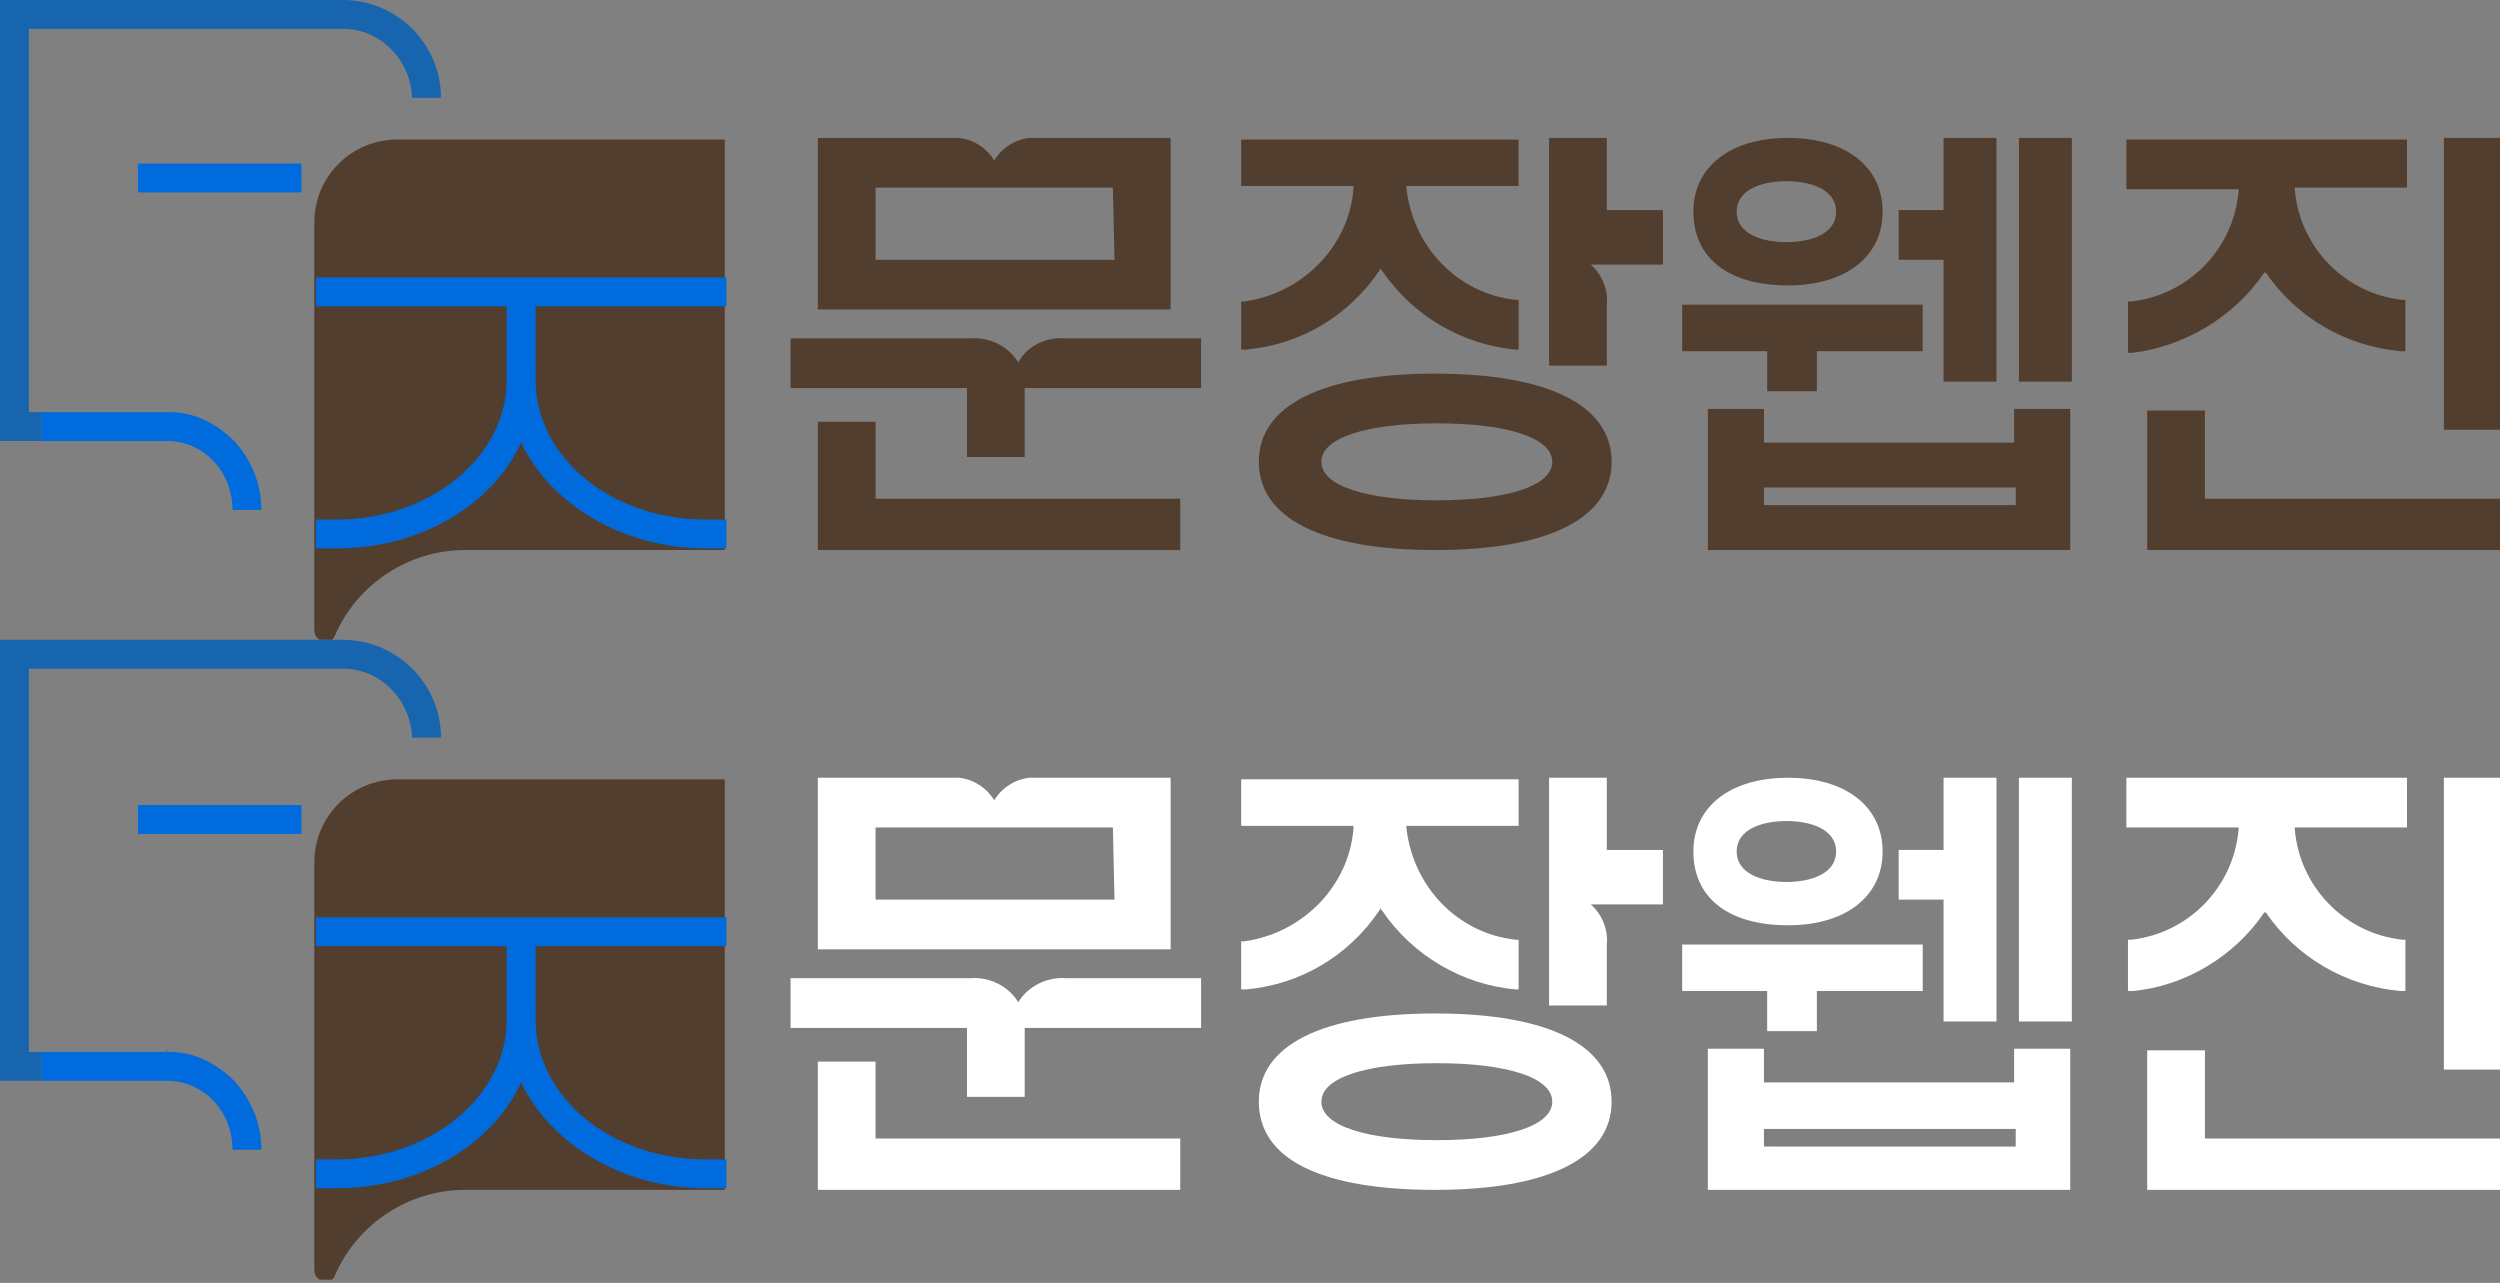 <?xml version="1.0" encoding="utf-8"?>
<!-- Generator: Adobe Illustrator 27.4.0, SVG Export Plug-In . SVG Version: 6.00 Build 0)  -->
<svg version="1.1" id="레이어_1" xmlns="http://www.w3.org/2000/svg" xmlns:xlink="http://www.w3.org/1999/xlink" x="0px"
	 y="0px" viewBox="0 0 155.9 80" style="enable-background:new 0 0 155.9 80;" xml:space="preserve">
<rect x="0" y="0" width="155.9" height="80" fill="#808080" stroke="none"/>
<style type="text/css">
	.st0{clip-path:url(#SVGID_00000018232780816061426860000000390852008379350170_);}
	.st1{fill:#523E2E;}
	.st2{fill:#006BDC;}
	.st3{fill:#1764AF;}
	.st4{clip-path:url(#SVGID_00000070820607586444038380000005801830456786996366_);}
	.st5{fill:#FFFFFF;}
</style>
<g id="webzine_bi" transform="translate(0 0)">
	<g>
		<defs>
			<rect id="SVGID_1_" width="155.9" height="39.9"/>
		</defs>
		<clipPath id="SVGID_00000033340259736685979850000011520192777204721062_">
			<use xlink:href="#SVGID_1_"  style="overflow:visible;"/>
		</clipPath>
		
			<g id="그룹_23484" transform="translate(0 0)" style="clip-path:url(#SVGID_00000033340259736685979850000011520192777204721062_);">
			<path id="패스_64399" class="st1" d="M24.8,8.7c-2.9,0-5.2,2.3-5.2,5.2v25.4c0,0.4,0.3,0.7,0.7,0.7c0.3,0,0.5-0.1,0.6-0.4
				c1.4-3.2,4.6-5.3,8.1-5.3h16.2V8.7H24.8z"/>
			<path id="패스_64400" class="st2" d="M45.3,19.1v-1.8H19.7v1.8h11.9v4.6c0,4.8-4.8,8.7-10.6,8.7h-1.3v1.8h1.3
				c5.2,0,9.7-2.7,11.5-6.6c1.8,3.8,6.3,6.6,11.5,6.6h1.3v-1.8H44c-5.9,0-10.6-3.9-10.6-8.7v-4.6H45.3z"/>
			<path id="패스_64401" class="st1" d="M89.5,23.3c-7.1,0-11,2-11,5.5s3.9,5.5,11,5.5s11-2,11-5.5S96.6,23.3,89.5,23.3
				 M96.8,28.8c0,1.5-2.8,2.4-7.2,2.4s-7.2-0.9-7.2-2.4c0-1.5,2.8-2.4,7.2-2.4S96.8,27.3,96.8,28.8"/>
			<path id="패스_64402" class="st1" d="M100.2,13.1V8.6h-3.6v14.2h3.6V19c0.1-0.9-0.3-1.9-1-2.5h4.5v-3.4H100.2z"/>
			<path id="패스_64403" class="st1" d="M84.4,11.8c-0.3,3.6-3.2,6.5-6.8,7l-0.2,0v3l0.3,0c3.4-0.3,6.4-2.1,8.3-4.9l0.1-0.2l0,0.1
				l0.1,0.1c1.9,2.8,5,4.6,8.3,4.9l0.2,0v-3.1l-0.2,0c-3.6-0.4-6.4-3.3-6.8-7l0-0.1h7V8.7H77.4v2.9h7L84.4,11.8z"/>
			<path id="패스_64404" class="st3" d="M10.5,25.6h-0.2C10.4,25.6,10.4,25.6,10.5,25.6L10.5,25.6z"/>
			<path id="패스_64405" class="st3" d="M21.4,0H0v27.5h2.6v-1.8H1.8V1.8h19.6c2.3,0,4.2,1.9,4.3,4.3h1.8C27.5,2.7,24.7,0,21.4,0"
				/>
			<path id="패스_64406" class="st2" d="M9.8,27.5h0.6c2.3,0,4.1,1.9,4.1,4.3h1.8c0-1.6-0.6-3.1-1.7-4.3c-1.1-1.1-2.5-1.8-4-1.8
				c-0.1,0-0.1,0-0.2,0H2.6v1.8H9.8z"/>
			<rect id="사각형_57796" x="8.6" y="10.2" class="st2" width="10.2" height="1.8"/>
			<rect id="사각형_57797" x="125.9" y="8.6" class="st1" width="3.3" height="15.2"/>
			<path id="패스_64407" class="st1" d="M121.2,23.8h3.3V8.6h-3.3v4.5h-2.8v3.1h2.8V23.8z"/>
			<rect id="사각형_57798" x="152.4" y="8.6" class="st1" width="3.5" height="18.2"/>
			<path id="패스_64408" class="st1" d="M141.2,17L141.2,17l0.1,0c1.9,2.8,5,4.6,8.4,4.9l0.3,0v-3.2l-0.2,0
				c-3.6-0.4-6.4-3.3-6.7-6.9l0-0.1h7V8.7h-17.5v3.1h7l0,0.1c-0.3,3.6-3.1,6.5-6.7,6.9l-0.2,0V22l0.3,0
				C136.2,21.6,139.3,19.8,141.2,17"/>
			<path id="패스_64409" class="st1" d="M137.5,25.6h-3.6v8.7H156v-3.2h-18.5V25.6z"/>
			<path id="패스_64410" class="st1" d="M111.5,17.8c3.6,0,5.9-1.8,5.9-4.6c0-2.8-2.3-4.6-5.9-4.6s-5.9,1.8-5.9,4.6
				C105.6,16.1,107.8,17.8,111.5,17.8 M108.3,13.2c0-1.4,1.6-1.9,3.1-1.9s3.1,0.5,3.1,1.9c0,1.4-1.6,1.9-3.1,1.9
				S108.3,14.6,108.3,13.2"/>
			<path id="패스_64411" class="st1" d="M125.7,27.6H110v-2.1h-3.5v8.8h22.6v-8.8h-3.5V27.6z M110,30.4h15.7v1.1H110V30.4z"/>
			<path id="패스_64412" class="st1" d="M110.2,24.4h3.1v-2.5l6.5,0h0.1V19h-15v2.9h5.3L110.2,24.4z"/>
			<path id="패스_64413" class="st1" d="M63.5,22.6c-0.6-1-1.8-1.6-3-1.5H49.3v3.1h11v4.3h3.6v-4.3h11v-3.1h-8.4
				C65.3,21,64.1,21.5,63.5,22.6"/>
			<path id="패스_64414" class="st1" d="M73,8.6h-8.7h-0.1c-0.9,0.1-1.7,0.6-2.2,1.4c-0.5-0.8-1.3-1.3-2.2-1.4H51v10.7h22L73,8.6z
				 M69.5,16.2H54.6v-4.5h14.8L69.5,16.2z"/>
			<path id="패스_64415" class="st1" d="M54.6,26.3H51v8h22.6v-3.2h-19V26.3z"/>
		</g>
	</g>
</g>
<g id="webzine_bi_00000001646989688885806620000015983958476574362754_" transform="translate(0 0)">
	<g>
		<defs>
			<rect id="SVGID_00000177455143682208341470000011366763509176180102_" y="39.9" width="155.9" height="39.9"/>
		</defs>
		<clipPath id="SVGID_00000019658908725326354530000011772074800263575721_">
			<use xlink:href="#SVGID_00000177455143682208341470000011366763509176180102_"  style="overflow:visible;"/>
		</clipPath>
		
			<g id="그룹_23484_00000061449131025349085170000005836868124128033680_" transform="translate(0 0)" style="clip-path:url(#SVGID_00000019658908725326354530000011772074800263575721_);">
			<path id="패스_64399_00000031894052178039270110000015520698653836544905_" class="st1" d="M24.8,48.6c-2.9,0-5.2,2.3-5.2,5.2
				v25.4c0,0.4,0.3,0.7,0.7,0.7c0.3,0,0.5-0.1,0.6-0.4c1.4-3.2,4.6-5.3,8.1-5.3h16.2V48.6H24.8z"/>
			<path id="패스_64400_00000101795555555421838380000000552090095794596010_" class="st2" d="M45.3,59v-1.8H19.7V59h11.9v4.6
				c0,4.8-4.8,8.7-10.6,8.7h-1.3v1.8h1.3c5.2,0,9.7-2.7,11.5-6.6c1.8,3.8,6.3,6.6,11.5,6.6h1.3v-1.8H44c-5.9,0-10.6-3.9-10.6-8.7V59
				H45.3z"/>
			<path id="패스_64401_00000078042187160782142030000008066345200525081786_" class="st5" d="M89.5,63.2c-7.1,0-11,2-11,5.5
				c0,3.6,3.9,5.5,11,5.5s11-2,11-5.5S96.6,63.2,89.5,63.2 M96.8,68.7c0,1.5-2.8,2.4-7.2,2.4s-7.2-0.9-7.2-2.4
				c0-1.5,2.8-2.4,7.2-2.4S96.8,67.2,96.8,68.7"/>
			<path id="패스_64402_00000078753103319319073460000015913047267757916290_" class="st5" d="M100.2,53v-4.5h-3.6v14.2h3.6v-3.8
				c0.1-0.9-0.3-1.9-1-2.5h4.5V53H100.2z"/>
			<path id="패스_64403_00000047036572680343131310000012320087706337851059_" class="st5" d="M84.4,51.7c-0.3,3.6-3.2,6.5-6.8,7
				l-0.2,0v3l0.3,0c3.4-0.3,6.4-2.1,8.3-4.9l0.1-0.2l0,0.1l0.1,0.1c1.9,2.8,5,4.6,8.3,4.9l0.2,0v-3.1l-0.2,0c-3.6-0.4-6.4-3.3-6.8-7
				l0-0.1h7v-2.9H77.4v2.9h7L84.4,51.7z"/>
			<path id="패스_64404_00000134243909267941464980000004047988008632475264_" class="st3" d="M10.5,65.5h-0.2
				C10.4,65.5,10.4,65.6,10.5,65.5L10.5,65.5z"/>
			<path id="패스_64405_00000175289276728749350690000000474480674339512509_" class="st3" d="M21.4,39.9H0v27.5h2.6v-1.8H1.8
				V41.7h19.6c2.3,0,4.2,1.9,4.3,4.3h1.8C27.5,42.6,24.7,39.9,21.4,39.9"/>
			<path id="패스_64406_00000066488646536310242850000005920572493576393130_" class="st2" d="M9.8,67.4h0.6
				c2.3,0,4.1,1.9,4.1,4.3h1.8c0-1.6-0.6-3.1-1.7-4.3c-1.1-1.1-2.5-1.8-4-1.8c-0.1,0-0.1,0-0.2,0H2.6v1.8H9.8z"/>
			
				<rect id="사각형_57796_00000016786067318173845860000006468240072534491276_" x="8.6" y="50.2" class="st2" width="10.2" height="1.8"/>
			
				<rect id="사각형_57797_00000121242773298054389500000014398741539966668963_" x="125.9" y="48.5" class="st5" width="3.3" height="15.2"/>
			<path id="패스_64407_00000022553760606105107490000017749669338222165642_" class="st5" d="M121.2,63.7h3.3V48.5h-3.3V53h-2.8
				v3.1h2.8V63.7z"/>
			
				<rect id="사각형_57798_00000044871505259132781420000005331115523736829101_" x="152.4" y="48.5" class="st5" width="3.5" height="18.2"/>
			<path id="패스_64408_00000008118449319090203870000013573134737034248107_" class="st5" d="M141.2,56.9L141.2,56.9l0.1,0
				c1.9,2.8,5,4.6,8.4,4.9l0.3,0v-3.2l-0.2,0c-3.6-0.4-6.4-3.3-6.7-6.9l0-0.1h7v-3.1h-17.5v3.1h7l0,0.1c-0.3,3.6-3.1,6.5-6.7,6.9
				l-0.2,0v3.2l0.3,0C136.2,61.5,139.3,59.7,141.2,56.9"/>
			<path id="패스_64409_00000027587379961695317070000004778050895640807837_" class="st5" d="M137.5,65.5h-3.6v8.7H156V71h-18.5
				V65.5z"/>
			<path id="패스_64410_00000020387594881830117280000011774613450194773385_" class="st5" d="M111.5,57.7c3.6,0,5.9-1.8,5.9-4.6
				c0-2.8-2.3-4.6-5.9-4.6s-5.9,1.8-5.9,4.6C105.6,56,107.8,57.7,111.5,57.7 M108.3,53.1c0-1.4,1.6-1.9,3.1-1.9s3.1,0.5,3.1,1.9
				c0,1.4-1.6,1.9-3.1,1.9S108.3,54.5,108.3,53.1"/>
			<path id="패스_64411_00000086683414323146776850000016867458908513059771_" class="st5" d="M125.7,67.5H110v-2.1h-3.5v8.8h22.6
				v-8.8h-3.5V67.5z M110,70.4h15.7v1.1H110V70.4z"/>
			<path id="패스_64412_00000059996516495019249880000015396727519501554862_" class="st5" d="M110.2,64.3h3.1v-2.5l6.5,0h0.1
				v-2.9h-15v2.9h5.3L110.2,64.3z"/>
			<path id="패스_64413_00000011742095656727209590000017260510763981572224_" class="st5" d="M63.5,62.5c-0.6-1-1.8-1.6-3-1.5
				H49.3v3.1h11v4.3h3.6v-4.3h11V61h-8.4C65.3,60.9,64.1,61.5,63.5,62.5"/>
			<path id="패스_64414_00000119832848082291135380000014845262934542868646_" class="st5" d="M73,48.5h-8.7h-0.1
				c-0.9,0.1-1.7,0.6-2.2,1.4c-0.5-0.8-1.3-1.3-2.2-1.4H51v10.7h22L73,48.5z M69.5,56.1H54.6v-4.5h14.8L69.5,56.1z"/>
			<path id="패스_64415_00000051378530466122764820000010446622541818674307_" class="st5" d="M54.6,66.2H51v8h22.6V71h-19V66.2z"
				/>
		</g>
	</g>
</g>
</svg>
